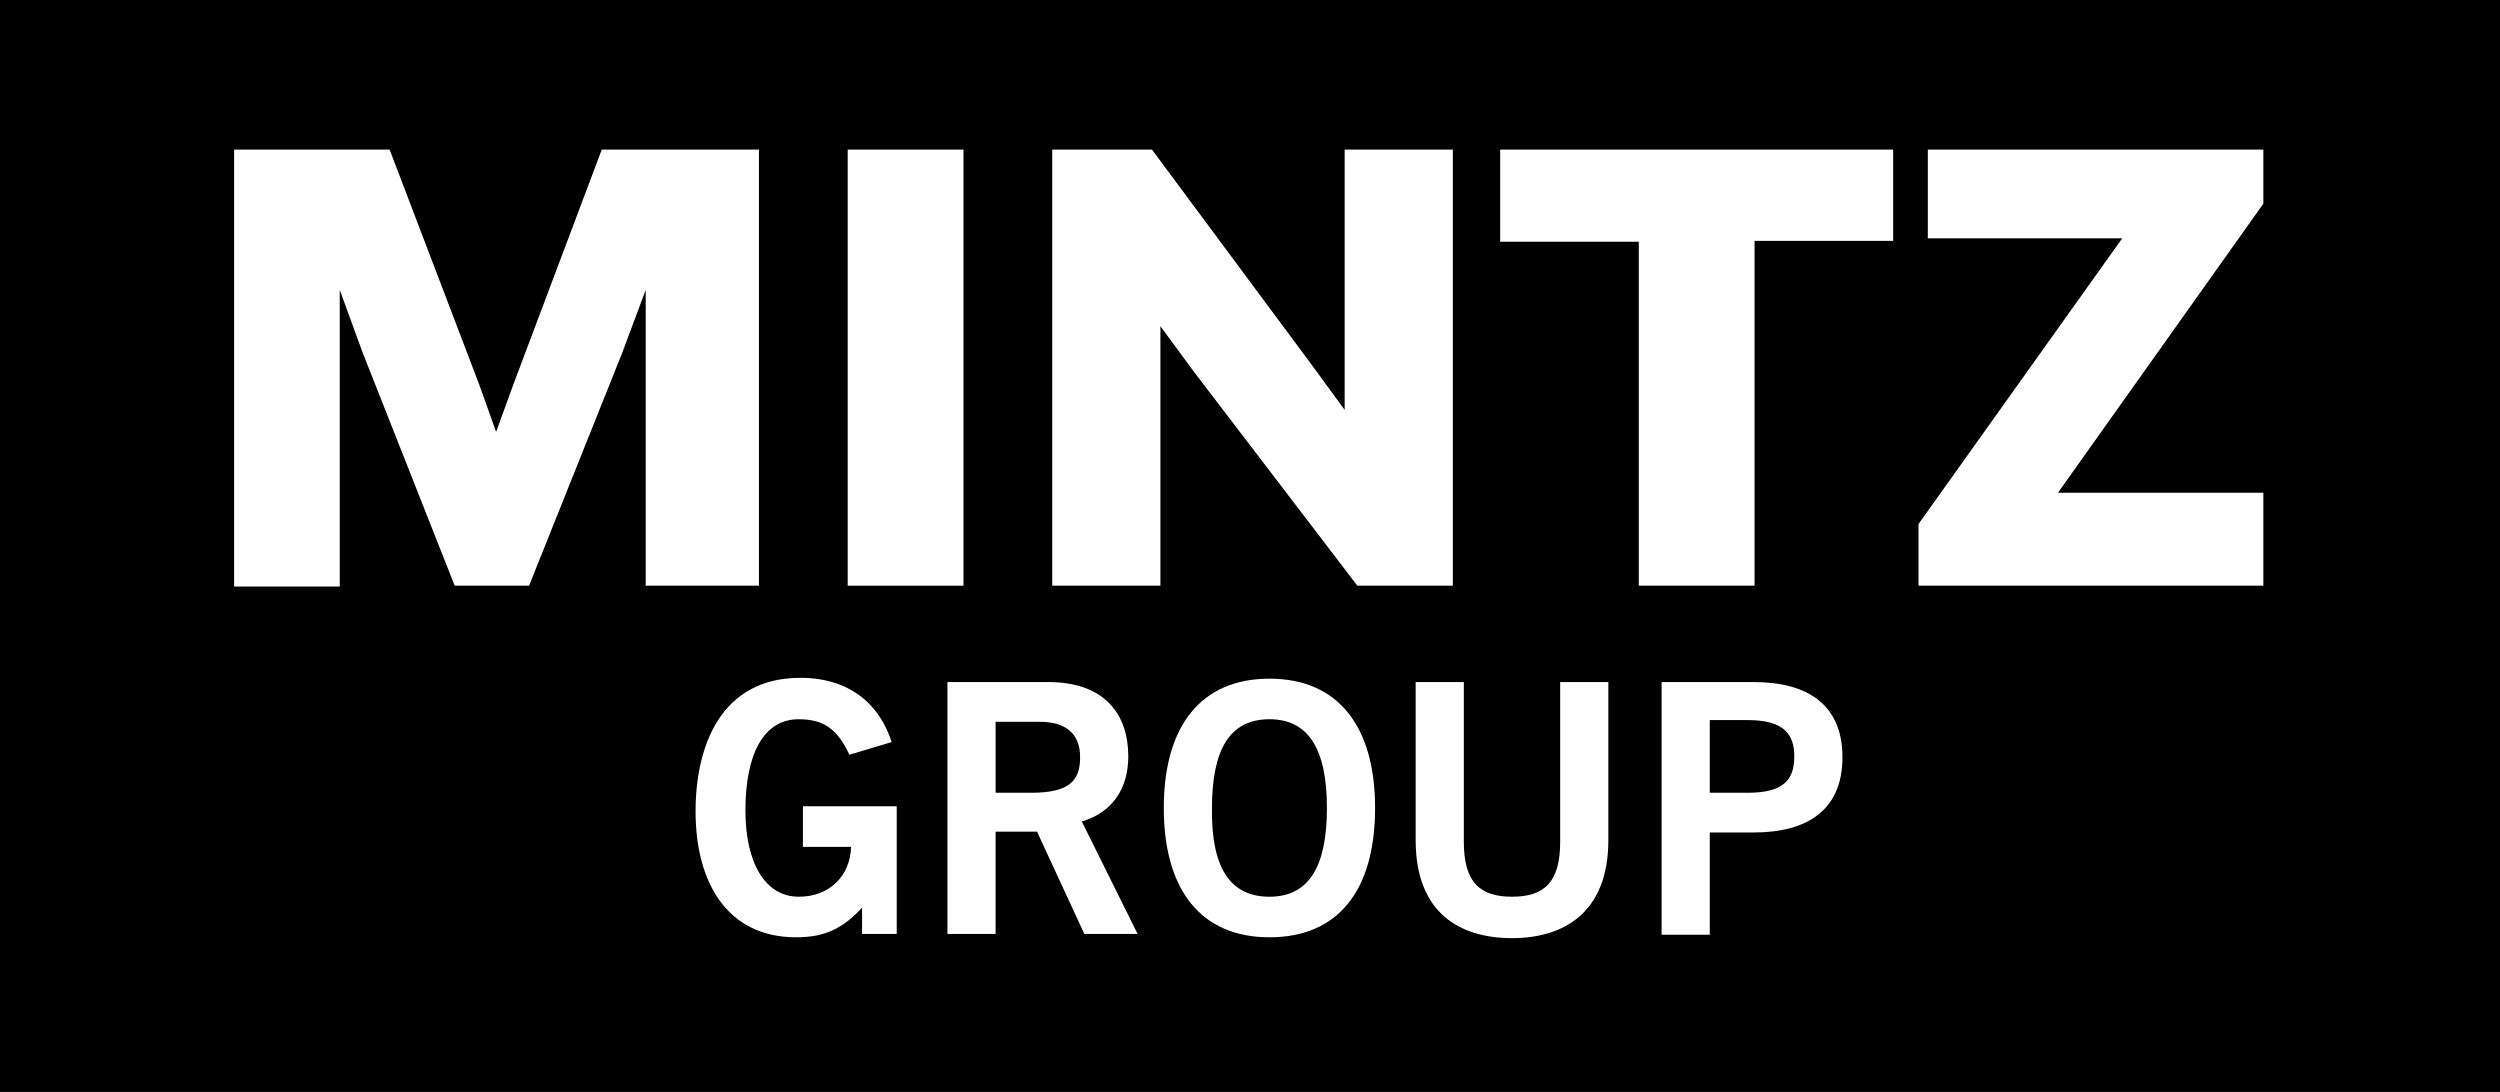 <?xml version="1.0" encoding="utf-8"?>
<!-- Generator: Adobe Illustrator 22.1.0, SVG Export Plug-In . SVG Version: 6.00 Build 0)  -->
<svg version="1.1" id="Layer_1" xmlns="http://www.w3.org/2000/svg" xmlns:xlink="http://www.w3.org/1999/xlink" x="0px" y="0px"
	 viewBox="0 0 295.8 129.2" enable-background="new 0 0 295.8 129.2" xml:space="preserve">
<rect width="295.8" height="129.2"/>
<g>
	<path fill="#FFFFFF" d="M76.4,69.3v-35l-2.8,7.5l-11,27.5h-8.8L42.9,41.7l-2.7-7.4v35.1H27.7V17.7h18.4l10.6,27.8l2,5.6l2-5.5
		l10.5-27.9h18.6v51.6H76.4z"/>
	<path fill="#FFFFFF" d="M100.3,69.3V17.7H114v51.6H100.3z"/>
	<path fill="#FFFFFF" d="M160.6,69.3l-19.4-25.4l-3.9-5.3v30.7h-12.8V17.7h11.8l19,25.6l3.8,5.2V17.7h12.8v51.6H160.6z"/>
	<path fill="#FFFFFF" d="M207.6,28.6v40.7h-13.7V28.6h-16.4V17.7H224v10.8H207.6z"/>
	<path fill="#FFFFFF" d="M243.5,58.3h24.3v11h-40.8l0-7.3l24.1-33.8h-23V17.7h39.7v6.4L243.5,58.3z"/>
</g>
<g>
	<path fill="#FFFFFF" d="M100.5,89.3c-1.4-3-3-4.2-6-4.2c-4.2,0-6.3,4.2-6.3,10.8c0,6.3,2.4,10.2,6.3,10.2c3.7,0,6.1-2.5,6.2-5.9
		h-5.7v-4.8h11.1v15.1h-4.1v-3.1c-2.4,2.6-4.6,3.5-7.8,3.5c-8.1,0-11.9-6.4-11.9-14.9c0-7.6,2.9-15.8,12.4-15.8
		c5.9,0,9.4,3.2,10.8,7.6L100.5,89.3z"/>
	<path fill="#FFFFFF" d="M117.8,93.8h4.2c4.5,0,5.8-1.4,5.8-4.2c0-2.8-1.7-4.2-4.8-4.2h-5.2V93.8z M112.1,110.5V80.7H124
		c6.8,0,9.5,3.9,9.5,8.8c0,3.7-1.8,6.6-5.5,7.7l6.6,13.3h-6.3l-5.6-12.1h-4.9v12.1H112.1z"/>
	<path fill="#FFFFFF" d="M150.2,85.1c-4.7,0-6.8,3.6-6.8,10.5c-0.1,7,2.1,10.5,6.8,10.5c4.7,0,6.8-3.6,6.8-10.5
		C157,88.6,154.8,85.1,150.2,85.1 M150.2,110.9c-8.1,0-12.5-5.6-12.5-15.3c0-9.7,4.4-15.3,12.5-15.3c8.1,0,12.5,5.6,12.5,15.3
		C162.7,105.4,158.3,110.9,150.2,110.9"/>
	<path fill="#FFFFFF" d="M184.6,80.7h5.7v18.7c0,8.7-5.4,11.6-11.4,11.6c-6.1,0-11.4-2.9-11.4-11.6V80.7h5.7v18.9
		c0,4.8,1.9,6.5,5.7,6.5c3.8,0,5.7-1.7,5.7-6.5V80.7z"/>
	<path fill="#FFFFFF" d="M202.3,93.8h4.5c4.3,0,5.5-1.6,5.5-4.3c0-2.6-1.2-4.3-5.5-4.3h-4.5V93.8z M196.6,110.5V80.7h10.9
		c6.4,0,10.5,2.7,10.5,8.9c0,6.2-4.1,8.9-10.5,8.9h-5.2v12.1H196.6z"/>
</g>
</svg>
